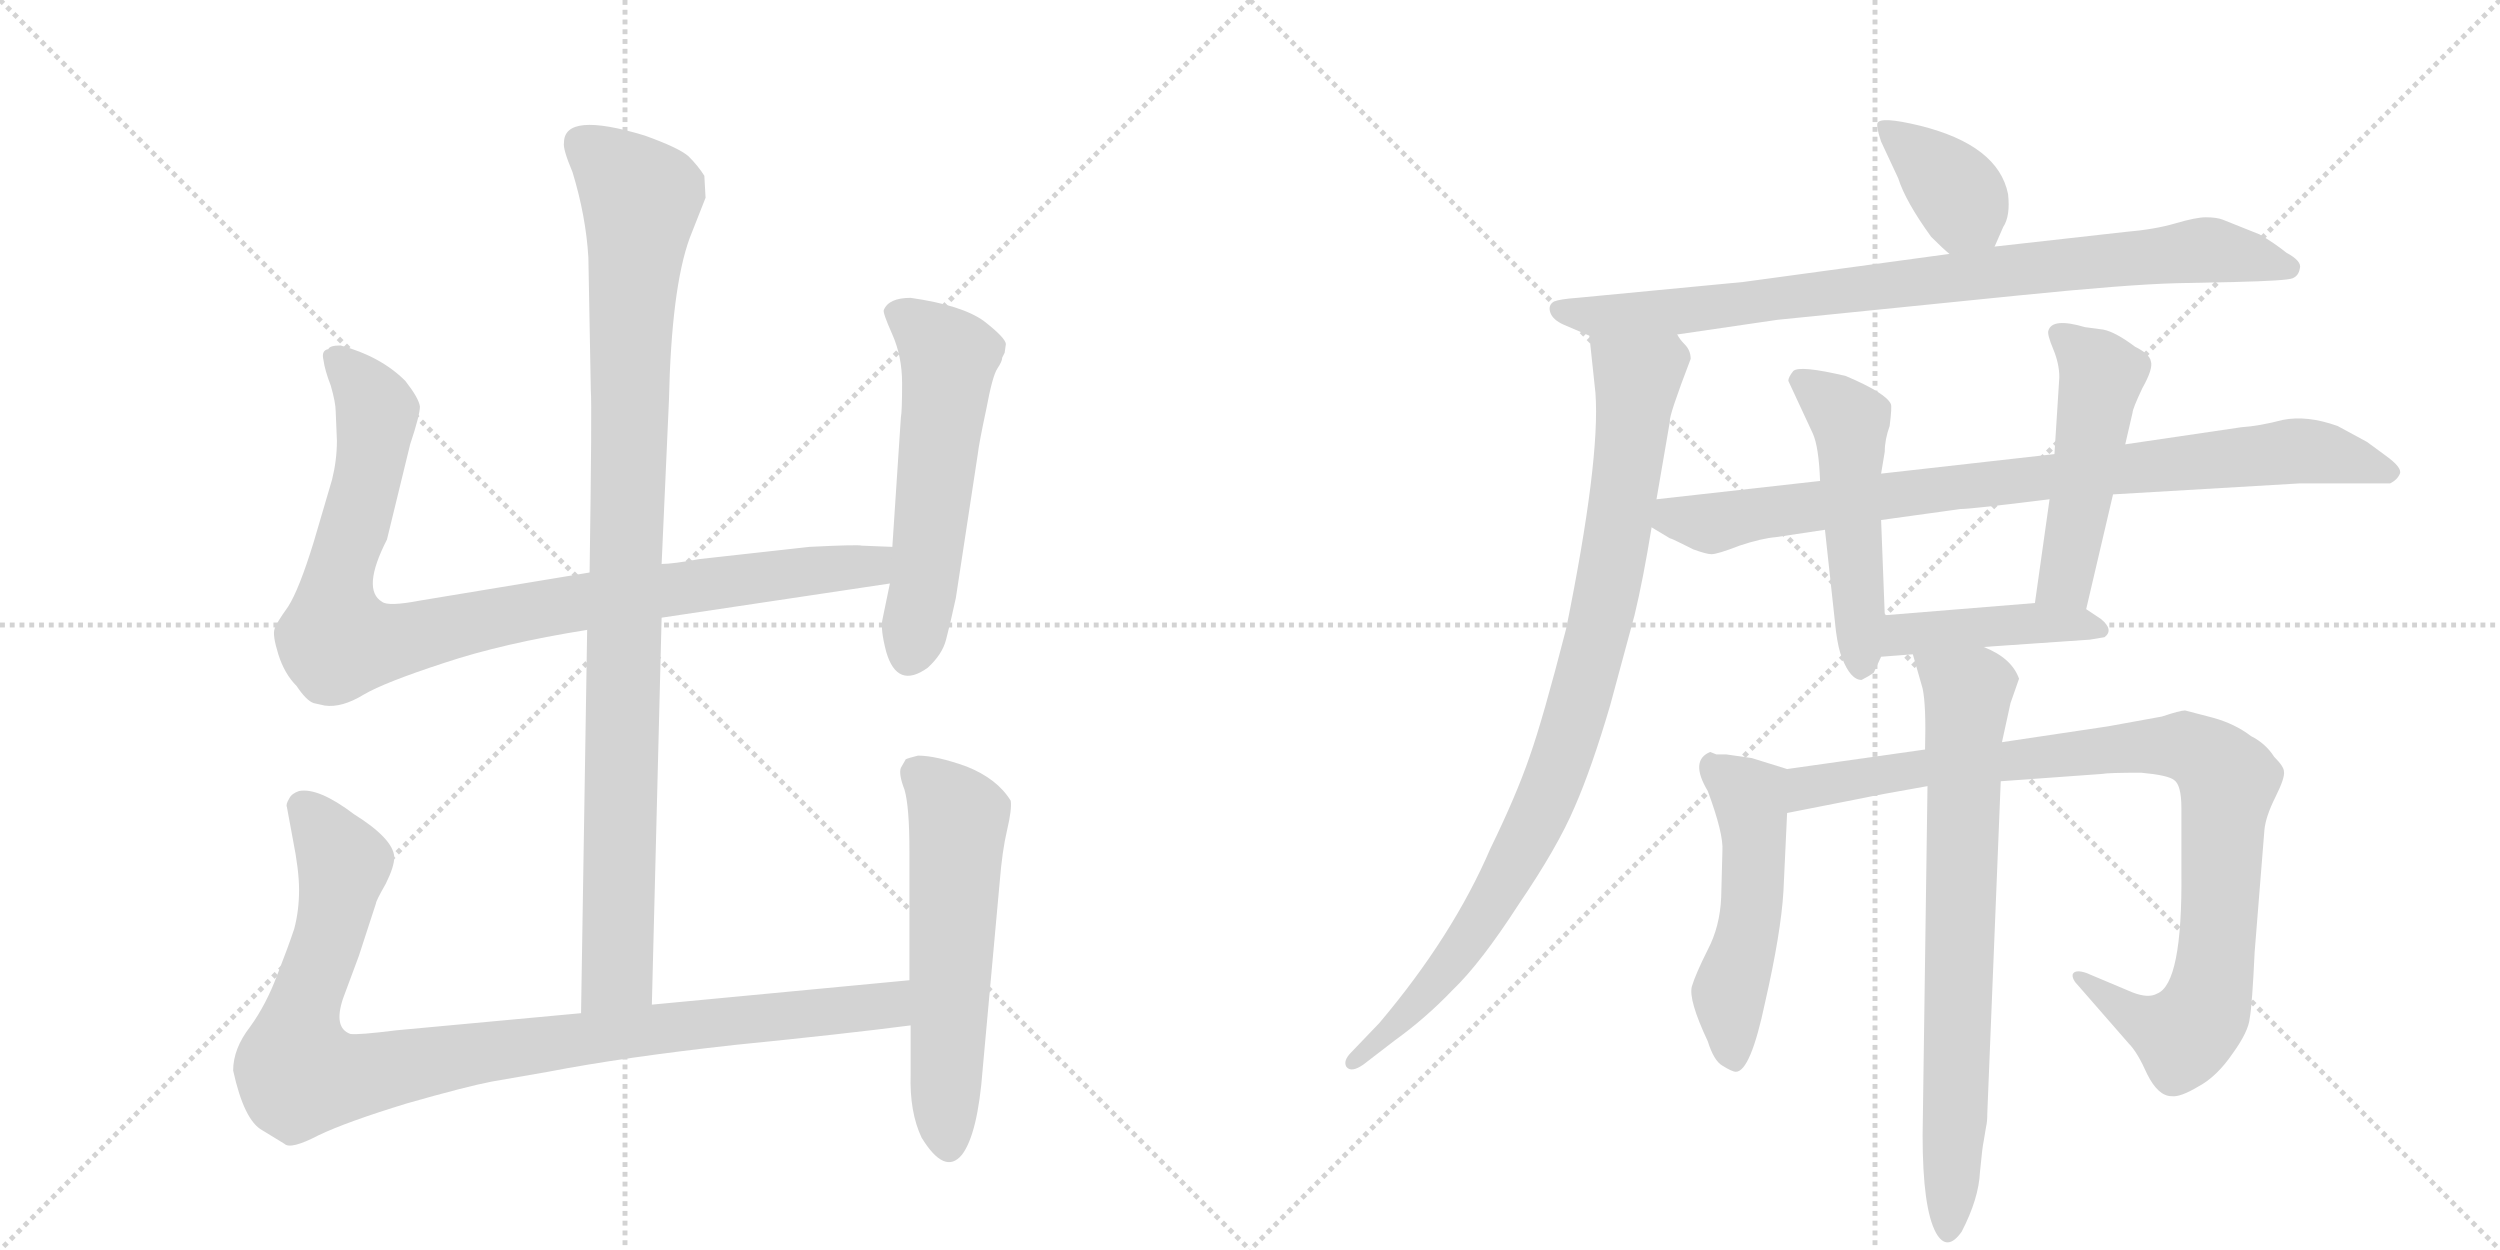 <svg version="1.1" viewBox="0 0 2048 1024" xmlns="http://www.w3.org/2000/svg">
  <g stroke="lightgray" stroke-dasharray="1,1" stroke-width="1" transform="scale(4, 4)">
    <line x1="0" y1="0" x2="256" y2="256"></line>
    <line x1="256" y1="0" x2="0" y2="256"></line>
    <line x1="128" y1="0" x2="128" y2="256"></line>
    <line x1="0" y1="128" x2="256" y2="128"></line>
    <line x1="256" y1="0" x2="512" y2="256"></line>
    <line x1="512" y1="0" x2="256" y2="256"></line>
    <line x1="384" y1="0" x2="384" y2="256"></line>
    <line x1="256" y1="128" x2="512" y2="128"></line>
  </g>
<g transform="scale(1, -1) translate(0, -850)">
   <style type="text/css">
    @keyframes keyframes0 {
      from {
       stroke: black;
       stroke-dashoffset: 994;
       stroke-width: 128;
       }
       76% {
       animation-timing-function: step-end;
       stroke: black;
       stroke-dashoffset: 0;
       stroke-width: 128;
       }
       to {
       stroke: black;
       stroke-width: 1024;
       }
       }
       #make-me-a-hanzi-animation-0 {
         animation: keyframes0 1.059s both;
         animation-delay: 0s;
         animation-timing-function: linear;
       }
    @keyframes keyframes1 {
      from {
       stroke: black;
       stroke-dashoffset: 956;
       stroke-width: 128;
       }
       76% {
       animation-timing-function: step-end;
       stroke: black;
       stroke-dashoffset: 0;
       stroke-width: 128;
       }
       to {
       stroke: black;
       stroke-width: 1024;
       }
       }
       #make-me-a-hanzi-animation-1 {
         animation: keyframes1 1.028s both;
         animation-delay: 1.059s;
         animation-timing-function: linear;
       }
    @keyframes keyframes2 {
      from {
       stroke: black;
       stroke-dashoffset: 559;
       stroke-width: 128;
       }
       65% {
       animation-timing-function: step-end;
       stroke: black;
       stroke-dashoffset: 0;
       stroke-width: 128;
       }
       to {
       stroke: black;
       stroke-width: 1024;
       }
       }
       #make-me-a-hanzi-animation-2 {
         animation: keyframes2 0.705s both;
         animation-delay: 2.087s;
         animation-timing-function: linear;
       }
    @keyframes keyframes3 {
      from {
       stroke: black;
       stroke-dashoffset: 993;
       stroke-width: 128;
       }
       76% {
       animation-timing-function: step-end;
       stroke: black;
       stroke-dashoffset: 0;
       stroke-width: 128;
       }
       to {
       stroke: black;
       stroke-width: 1024;
       }
       }
       #make-me-a-hanzi-animation-3 {
         animation: keyframes3 1.058s both;
         animation-delay: 2.792s;
         animation-timing-function: linear;
       }
    @keyframes keyframes4 {
      from {
       stroke: black;
       stroke-dashoffset: 577;
       stroke-width: 128;
       }
       65% {
       animation-timing-function: step-end;
       stroke: black;
       stroke-dashoffset: 0;
       stroke-width: 128;
       }
       to {
       stroke: black;
       stroke-width: 1024;
       }
       }
       #make-me-a-hanzi-animation-4 {
         animation: keyframes4 0.72s both;
         animation-delay: 3.85s;
         animation-timing-function: linear;
       }
    @keyframes keyframes5 {
      from {
       stroke: black;
       stroke-dashoffset: 377;
       stroke-width: 128;
       }
       55% {
       animation-timing-function: step-end;
       stroke: black;
       stroke-dashoffset: 0;
       stroke-width: 128;
       }
       to {
       stroke: black;
       stroke-width: 1024;
       }
       }
       #make-me-a-hanzi-animation-5 {
         animation: keyframes5 0.557s both;
         animation-delay: 4.569s;
         animation-timing-function: linear;
       }
    @keyframes keyframes6 {
      from {
       stroke: black;
       stroke-dashoffset: 858;
       stroke-width: 128;
       }
       74% {
       animation-timing-function: step-end;
       stroke: black;
       stroke-dashoffset: 0;
       stroke-width: 128;
       }
       to {
       stroke: black;
       stroke-width: 1024;
       }
       }
       #make-me-a-hanzi-animation-6 {
         animation: keyframes6 0.948s both;
         animation-delay: 5.126s;
         animation-timing-function: linear;
       }
    @keyframes keyframes7 {
      from {
       stroke: black;
       stroke-dashoffset: 920;
       stroke-width: 128;
       }
       75% {
       animation-timing-function: step-end;
       stroke: black;
       stroke-dashoffset: 0;
       stroke-width: 128;
       }
       to {
       stroke: black;
       stroke-width: 1024;
       }
       }
       #make-me-a-hanzi-animation-7 {
         animation: keyframes7 0.999s both;
         animation-delay: 6.075s;
         animation-timing-function: linear;
       }
    @keyframes keyframes8 {
      from {
       stroke: black;
       stroke-dashoffset: 858;
       stroke-width: 128;
       }
       74% {
       animation-timing-function: step-end;
       stroke: black;
       stroke-dashoffset: 0;
       stroke-width: 128;
       }
       to {
       stroke: black;
       stroke-width: 1024;
       }
       }
       #make-me-a-hanzi-animation-8 {
         animation: keyframes8 0.948s both;
         animation-delay: 7.073s;
         animation-timing-function: linear;
       }
    @keyframes keyframes9 {
      from {
       stroke: black;
       stroke-dashoffset: 510;
       stroke-width: 128;
       }
       62% {
       animation-timing-function: step-end;
       stroke: black;
       stroke-dashoffset: 0;
       stroke-width: 128;
       }
       to {
       stroke: black;
       stroke-width: 1024;
       }
       }
       #make-me-a-hanzi-animation-9 {
         animation: keyframes9 0.665s both;
         animation-delay: 8.021s;
         animation-timing-function: linear;
       }
    @keyframes keyframes10 {
      from {
       stroke: black;
       stroke-dashoffset: 493;
       stroke-width: 128;
       }
       62% {
       animation-timing-function: step-end;
       stroke: black;
       stroke-dashoffset: 0;
       stroke-width: 128;
       }
       to {
       stroke: black;
       stroke-width: 1024;
       }
       }
       #make-me-a-hanzi-animation-10 {
         animation: keyframes10 0.651s both;
         animation-delay: 8.687s;
         animation-timing-function: linear;
       }
    @keyframes keyframes11 {
      from {
       stroke: black;
       stroke-dashoffset: 432;
       stroke-width: 128;
       }
       58% {
       animation-timing-function: step-end;
       stroke: black;
       stroke-dashoffset: 0;
       stroke-width: 128;
       }
       to {
       stroke: black;
       stroke-width: 1024;
       }
       }
       #make-me-a-hanzi-animation-11 {
         animation: keyframes11 0.602s both;
         animation-delay: 9.338s;
         animation-timing-function: linear;
       }
    @keyframes keyframes12 {
      from {
       stroke: black;
       stroke-dashoffset: 517;
       stroke-width: 128;
       }
       63% {
       animation-timing-function: step-end;
       stroke: black;
       stroke-dashoffset: 0;
       stroke-width: 128;
       }
       to {
       stroke: black;
       stroke-width: 1024;
       }
       }
       #make-me-a-hanzi-animation-12 {
         animation: keyframes12 0.671s both;
         animation-delay: 9.939s;
         animation-timing-function: linear;
       }
    @keyframes keyframes13 {
      from {
       stroke: black;
       stroke-dashoffset: 945;
       stroke-width: 128;
       }
       75% {
       animation-timing-function: step-end;
       stroke: black;
       stroke-dashoffset: 0;
       stroke-width: 128;
       }
       to {
       stroke: black;
       stroke-width: 1024;
       }
       }
       #make-me-a-hanzi-animation-13 {
         animation: keyframes13 1.019s both;
         animation-delay: 10.61s;
         animation-timing-function: linear;
       }
    @keyframes keyframes14 {
      from {
       stroke: black;
       stroke-dashoffset: 741;
       stroke-width: 128;
       }
       71% {
       animation-timing-function: step-end;
       stroke: black;
       stroke-dashoffset: 0;
       stroke-width: 128;
       }
       to {
       stroke: black;
       stroke-width: 1024;
       }
       }
       #make-me-a-hanzi-animation-14 {
         animation: keyframes14 0.853s both;
         animation-delay: 11.629s;
         animation-timing-function: linear;
       }
</style>
<path d="M 534 27 L 542 344 L 542 388 L 548 522 Q 550 614 565 655 L 578 688 L 577 706 Q 572 714 564 722 Q 556 729 528 739 Q 462 759 462 733 Q 461 728 469 709 Q 480 673 482 639 L 484 530 Q 485 519 483 381 L 481 334 L 476 20 C 476 -10 533 -3 534 27 Z" fill="lightgray"></path> 
<path d="M 542 344 L 729 372 C 759 376 761 401 731 402 L 706 403 Q 703 404 663 402 L 573 392 Q 551 388 542 388 L 483 381 L 344 358 Q 318 353 313 357 Q 296 367 317 408 L 336 486 Q 344 510 344 517 Q 343 524 332 538 Q 312 558 279 567 Q 270 567 269 564 Q 263 563 265 555 Q 266 547 271 534 Q 275 520 275 513 L 276 489 Q 276 473 272 457 L 257 406 Q 245 367 236 353 Q 226 339 225 335 Q 223 330 228 314 Q 233 298 243 288 Q 251 276 257 274 L 266 272 Q 280 270 298 281 Q 315 291 364 307 Q 412 323 481 334 L 542 344 Z" fill="lightgray"></path> 
<path d="M 729 372 L 723 343 Q 721 335 726 316 Q 735 285 760 303 Q 772 314 775 326 Q 778 337 783 360 L 801 478 Q 802 487 808 515 Q 813 542 817 548 Q 821 554 821 557 L 823 561 L 824 568 Q 824 573 806 587 Q 788 600 746 606 Q 728 606 724 596 Q 723 594 731 576 Q 739 558 739 536 Q 739 513 738 508 L 731 402 L 729 372 Z" fill="lightgray"></path> 
<path d="M 745 47 L 534 27 L 476 20 L 325 6 Q 293 2 287 3 Q 273 8 281 32 L 294 67 L 308 110 Q 308 112 316 126 Q 323 140 323 148 Q 322 163 290 183 Q 261 205 245 202 Q 239 200 237 196 Q 234 191 235 189 L 240 162 Q 245 137 245 121 Q 245 104 241 89 Q 236 74 227 51 Q 218 27 205 9 Q 191 -9 191 -27 Q 200 -68 215 -76 L 233 -87 Q 238 -92 261 -80 Q 284 -69 333 -54 Q 382 -40 403 -36 L 449 -28 Q 511 -16 602 -6 Q 692 3 746 10 C 776 14 775 50 745 47 Z" fill="lightgray"></path> 
<path d="M 742 228 L 738 221 Q 736 216 741 203 Q 745 189 745 153 L 745 47 L 746 10 L 746 -30 Q 745 -61 755 -82 Q 774 -113 788 -96 Q 801 -79 805 -26 L 819 128 Q 821 153 825 170 Q 829 187 828 194 Q 817 212 792 222 Q 767 231 752 231 Q 744 229 742 228 Z" fill="lightgray"></path> 
<path d="M 1634 648 L 1641 664 Q 1647 673 1645 691 Q 1637 731 1573 747 Q 1540 755 1538 749 Q 1537 746 1541 734 L 1555 704 Q 1561 685 1582 656 Q 1592 646 1597 642 C 1620 622 1622 621 1634 648 Z" fill="lightgray"></path> 
<path d="M 1374 576 L 1456 588 L 1654 608 Q 1743 617 1783 618 L 1831 619 Q 1873 620 1878 622 Q 1883 624 1884 630 Q 1886 636 1873 643 Q 1863 651 1851 658 L 1821 670 Q 1816 672 1807 672 Q 1799 672 1782 667 Q 1765 662 1741 660 L 1634 648 L 1597 642 L 1428 619 L 1292 606 Q 1278 605 1273 603 Q 1268 600 1270 594 Q 1272 588 1281 584 L 1302 575 L 1374 576 Z" fill="lightgray"></path> 
<path d="M 1357 441 L 1368 505 Q 1367 509 1385 556 Q 1385 563 1380 568 Q 1376 572 1374 576 C 1359 602 1299 605 1302 575 L 1307 528 Q 1311 473 1283 335 Q 1264 261 1253 230 Q 1242 198 1221 155 Q 1190 83 1130 12 L 1107 -12 Q 1100 -19 1103 -24 Q 1107 -29 1117 -22 L 1143 -2 Q 1168 16 1190 39 Q 1213 61 1244 109 Q 1276 156 1290 189 Q 1304 221 1319 272 L 1339 346 Q 1346 375 1353 418 L 1357 441 Z" fill="lightgray"></path> 
<path d="M 1731 445 L 1884 454 L 1958 454 Q 1964 457 1966 462 Q 1968 467 1954 477 L 1939 488 L 1915 501 Q 1890 510 1870 506 Q 1851 501 1836 500 L 1741 486 L 1683 478 L 1541 462 L 1491 456 L 1357 441 C 1327 438 1327 433 1353 418 L 1368 409 Q 1369 409 1377 405 L 1387 400 Q 1398 396 1402 396 Q 1407 396 1425 403 Q 1443 409 1455 410 L 1495 416 L 1541 424 L 1606 433 Q 1615 433 1679 441 L 1731 445 Z" fill="lightgray"></path> 
<path d="M 1541 462 L 1544 480 Q 1544 490 1548 501 Q 1550 517 1549 519 Q 1545 528 1512 542 Q 1474 551 1469 546 Q 1465 541 1465 538 L 1485 495 Q 1490 484 1491 456 L 1495 416 L 1504 333 Q 1506 318 1509 311 Q 1516 293 1525 293 Q 1531 296 1535 299 L 1541 312 L 1544 346 L 1541 424 L 1541 462 Z" fill="lightgray"></path> 
<path d="M 1709 351 L 1731 445 L 1741 486 L 1747 512 Q 1747 515 1755 532 Q 1764 548 1762 554 Q 1761 560 1749 566 Q 1733 578 1723 580 L 1708 582 Q 1681 590 1678 579 Q 1677 576 1682 564 Q 1687 552 1687 541 L 1683 478 L 1679 441 L 1667 356 C 1663 326 1702 322 1709 351 Z" fill="lightgray"></path> 
<path d="M 1625 320 L 1712 326 L 1724 328 Q 1732 334 1721 343 L 1709 351 L 1667 356 L 1544 346 C 1514 344 1511 310 1541 312 L 1567 314 L 1625 320 Z" fill="lightgray"></path> 
<path d="M 1414 232 L 1406 232 L 1401 234 Q 1384 227 1399 202 Q 1412 167 1411 153 L 1410 115 Q 1409 91 1399 72 Q 1389 52 1386 42 Q 1383 31 1399 -3 Q 1404 -19 1411 -23 Q 1419 -28 1422 -28 Q 1434 -28 1446 29 Q 1459 86 1461 120 L 1464 184 C 1465 214 1466 219 1464 220 L 1435 229 L 1414 232 Z" fill="lightgray"></path> 
<path d="M 1464 184 L 1525 196 Q 1539 199 1579 206 L 1639 210 L 1722 216 Q 1727 217 1754 217 Q 1776 215 1781 211 Q 1787 207 1787 188 L 1787 136 Q 1788 44 1767 36 Q 1760 32 1747 37 L 1709 53 Q 1700 56 1698 52 Q 1697 48 1703 42 L 1744 -5 Q 1751 -12 1759 -30 Q 1768 -48 1779 -48 Q 1786 -49 1801 -40 Q 1816 -32 1829 -13 Q 1842 5 1843 16 Q 1845 27 1847 70 L 1855 170 Q 1856 181 1864 197 Q 1872 213 1871 218 Q 1871 222 1863 230 Q 1856 241 1844 247 Q 1831 257 1813 262 L 1790 268 Q 1786 268 1771 263 L 1727 255 L 1640 242 L 1577 236 L 1464 220 C 1434 216 1435 178 1464 184 Z" fill="lightgray"></path> 
<path d="M 1579 206 L 1575 -80 Q 1575 -140 1586 -160 Q 1595 -176 1607 -159 Q 1621 -132 1622 -110 Q 1624 -89 1625 -85 L 1627 -73 Q 1628 -69 1628 -62 L 1639 210 L 1640 242 L 1647 274 L 1654 294 Q 1648 311 1625 320 C 1598 334 1559 343 1567 314 L 1575 286 Q 1578 272 1577 236 L 1579 206 Z" fill="lightgray"></path> 
      <clipPath id="make-me-a-hanzi-clip-0">
      <path d="M 534 27 L 542 344 L 542 388 L 548 522 Q 550 614 565 655 L 578 688 L 577 706 Q 572 714 564 722 Q 556 729 528 739 Q 462 759 462 733 Q 461 728 469 709 Q 480 673 482 639 L 484 530 Q 485 519 483 381 L 481 334 L 476 20 C 476 -10 533 -3 534 27 Z" fill="lightgray"></path>
      </clipPath>
      <path clip-path="url(#make-me-a-hanzi-clip-0)" d="M 475 734 L 525 687 L 517 601 L 506 53 L 482 28 " fill="none" id="make-me-a-hanzi-animation-0" stroke-dasharray="866 1732" stroke-linecap="round"></path>

      <clipPath id="make-me-a-hanzi-clip-1">
      <path d="M 542 344 L 729 372 C 759 376 761 401 731 402 L 706 403 Q 703 404 663 402 L 573 392 Q 551 388 542 388 L 483 381 L 344 358 Q 318 353 313 357 Q 296 367 317 408 L 336 486 Q 344 510 344 517 Q 343 524 332 538 Q 312 558 279 567 Q 270 567 269 564 Q 263 563 265 555 Q 266 547 271 534 Q 275 520 275 513 L 276 489 Q 276 473 272 457 L 257 406 Q 245 367 236 353 Q 226 339 225 335 Q 223 330 228 314 Q 233 298 243 288 Q 251 276 257 274 L 266 272 Q 280 270 298 281 Q 315 291 364 307 Q 412 323 481 334 L 542 344 Z" fill="lightgray"></path>
      </clipPath>
      <path clip-path="url(#make-me-a-hanzi-clip-1)" d="M 277 555 L 309 513 L 295 434 L 276 371 L 276 325 L 328 325 L 479 358 L 702 385 L 724 395 " fill="none" id="make-me-a-hanzi-animation-1" stroke-dasharray="828 1656" stroke-linecap="round"></path>

      <clipPath id="make-me-a-hanzi-clip-2">
      <path d="M 729 372 L 723 343 Q 721 335 726 316 Q 735 285 760 303 Q 772 314 775 326 Q 778 337 783 360 L 801 478 Q 802 487 808 515 Q 813 542 817 548 Q 821 554 821 557 L 823 561 L 824 568 Q 824 573 806 587 Q 788 600 746 606 Q 728 606 724 596 Q 723 594 731 576 Q 739 558 739 536 Q 739 513 738 508 L 731 402 L 729 372 Z" fill="lightgray"></path>
      </clipPath>
      <path clip-path="url(#make-me-a-hanzi-clip-2)" d="M 733 595 L 752 584 L 777 557 L 746 315 " fill="none" id="make-me-a-hanzi-animation-2" stroke-dasharray="431 862" stroke-linecap="round"></path>

      <clipPath id="make-me-a-hanzi-clip-3">
      <path d="M 745 47 L 534 27 L 476 20 L 325 6 Q 293 2 287 3 Q 273 8 281 32 L 294 67 L 308 110 Q 308 112 316 126 Q 323 140 323 148 Q 322 163 290 183 Q 261 205 245 202 Q 239 200 237 196 Q 234 191 235 189 L 240 162 Q 245 137 245 121 Q 245 104 241 89 Q 236 74 227 51 Q 218 27 205 9 Q 191 -9 191 -27 Q 200 -68 215 -76 L 233 -87 Q 238 -92 261 -80 Q 284 -69 333 -54 Q 382 -40 403 -36 L 449 -28 Q 511 -16 602 -6 Q 692 3 746 10 C 776 14 775 50 745 47 Z" fill="lightgray"></path>
      </clipPath>
      <path clip-path="url(#make-me-a-hanzi-clip-3)" d="M 249 189 L 281 138 L 270 83 L 245 14 L 246 -30 L 290 -32 L 500 3 L 702 23 L 729 28 L 738 41 " fill="none" id="make-me-a-hanzi-animation-3" stroke-dasharray="865 1730" stroke-linecap="round"></path>

      <clipPath id="make-me-a-hanzi-clip-4">
      <path d="M 742 228 L 738 221 Q 736 216 741 203 Q 745 189 745 153 L 745 47 L 746 10 L 746 -30 Q 745 -61 755 -82 Q 774 -113 788 -96 Q 801 -79 805 -26 L 819 128 Q 821 153 825 170 Q 829 187 828 194 Q 817 212 792 222 Q 767 231 752 231 Q 744 229 742 228 Z" fill="lightgray"></path>
      </clipPath>
      <path clip-path="url(#make-me-a-hanzi-clip-4)" d="M 750 219 L 785 179 L 777 -89 " fill="none" id="make-me-a-hanzi-animation-4" stroke-dasharray="449 898" stroke-linecap="round"></path>

      <clipPath id="make-me-a-hanzi-clip-5">
      <path d="M 1634 648 L 1641 664 Q 1647 673 1645 691 Q 1637 731 1573 747 Q 1540 755 1538 749 Q 1537 746 1541 734 L 1555 704 Q 1561 685 1582 656 Q 1592 646 1597 642 C 1620 622 1622 621 1634 648 Z" fill="lightgray"></path>
      </clipPath>
      <path clip-path="url(#make-me-a-hanzi-clip-5)" d="M 1544 742 L 1561 734 L 1597 699 L 1626 656 " fill="none" id="make-me-a-hanzi-animation-5" stroke-dasharray="249 498" stroke-linecap="round"></path>

      <clipPath id="make-me-a-hanzi-clip-6">
      <path d="M 1374 576 L 1456 588 L 1654 608 Q 1743 617 1783 618 L 1831 619 Q 1873 620 1878 622 Q 1883 624 1884 630 Q 1886 636 1873 643 Q 1863 651 1851 658 L 1821 670 Q 1816 672 1807 672 Q 1799 672 1782 667 Q 1765 662 1741 660 L 1634 648 L 1597 642 L 1428 619 L 1292 606 Q 1278 605 1273 603 Q 1268 600 1270 594 Q 1272 588 1281 584 L 1302 575 L 1374 576 Z" fill="lightgray"></path>
      </clipPath>
      <path clip-path="url(#make-me-a-hanzi-clip-6)" d="M 1278 596 L 1309 591 L 1367 594 L 1796 645 L 1875 631 " fill="none" id="make-me-a-hanzi-animation-6" stroke-dasharray="730 1460" stroke-linecap="round"></path>

      <clipPath id="make-me-a-hanzi-clip-7">
      <path d="M 1357 441 L 1368 505 Q 1367 509 1385 556 Q 1385 563 1380 568 Q 1376 572 1374 576 C 1359 602 1299 605 1302 575 L 1307 528 Q 1311 473 1283 335 Q 1264 261 1253 230 Q 1242 198 1221 155 Q 1190 83 1130 12 L 1107 -12 Q 1100 -19 1103 -24 Q 1107 -29 1117 -22 L 1143 -2 Q 1168 16 1190 39 Q 1213 61 1244 109 Q 1276 156 1290 189 Q 1304 221 1319 272 L 1339 346 Q 1346 375 1353 418 L 1357 441 Z" fill="lightgray"></path>
      </clipPath>
      <path clip-path="url(#make-me-a-hanzi-clip-7)" d="M 1309 568 L 1341 539 L 1340 524 L 1320 384 L 1288 255 L 1261 182 L 1214 97 L 1175 43 L 1110 -19 " fill="none" id="make-me-a-hanzi-animation-7" stroke-dasharray="792 1584" stroke-linecap="round"></path>

      <clipPath id="make-me-a-hanzi-clip-8">
      <path d="M 1731 445 L 1884 454 L 1958 454 Q 1964 457 1966 462 Q 1968 467 1954 477 L 1939 488 L 1915 501 Q 1890 510 1870 506 Q 1851 501 1836 500 L 1741 486 L 1683 478 L 1541 462 L 1491 456 L 1357 441 C 1327 438 1327 433 1353 418 L 1368 409 Q 1369 409 1377 405 L 1387 400 Q 1398 396 1402 396 Q 1407 396 1425 403 Q 1443 409 1455 410 L 1495 416 L 1541 424 L 1606 433 Q 1615 433 1679 441 L 1731 445 Z" fill="lightgray"></path>
      </clipPath>
      <path clip-path="url(#make-me-a-hanzi-clip-8)" d="M 1361 423 L 1401 421 L 1582 449 L 1879 481 L 1957 463 " fill="none" id="make-me-a-hanzi-animation-8" stroke-dasharray="730 1460" stroke-linecap="round"></path>

      <clipPath id="make-me-a-hanzi-clip-9">
      <path d="M 1541 462 L 1544 480 Q 1544 490 1548 501 Q 1550 517 1549 519 Q 1545 528 1512 542 Q 1474 551 1469 546 Q 1465 541 1465 538 L 1485 495 Q 1490 484 1491 456 L 1495 416 L 1504 333 Q 1506 318 1509 311 Q 1516 293 1525 293 Q 1531 296 1535 299 L 1541 312 L 1544 346 L 1541 424 L 1541 462 Z" fill="lightgray"></path>
      </clipPath>
      <path clip-path="url(#make-me-a-hanzi-clip-9)" d="M 1475 538 L 1516 505 L 1525 304 " fill="none" id="make-me-a-hanzi-animation-9" stroke-dasharray="382 764" stroke-linecap="round"></path>

      <clipPath id="make-me-a-hanzi-clip-10">
      <path d="M 1709 351 L 1731 445 L 1741 486 L 1747 512 Q 1747 515 1755 532 Q 1764 548 1762 554 Q 1761 560 1749 566 Q 1733 578 1723 580 L 1708 582 Q 1681 590 1678 579 Q 1677 576 1682 564 Q 1687 552 1687 541 L 1683 478 L 1679 441 L 1667 356 C 1663 326 1702 322 1709 351 Z" fill="lightgray"></path>
      </clipPath>
      <path clip-path="url(#make-me-a-hanzi-clip-10)" d="M 1688 574 L 1722 543 L 1694 388 L 1690 374 L 1675 362 " fill="none" id="make-me-a-hanzi-animation-10" stroke-dasharray="365 730" stroke-linecap="round"></path>

      <clipPath id="make-me-a-hanzi-clip-11">
      <path d="M 1625 320 L 1712 326 L 1724 328 Q 1732 334 1721 343 L 1709 351 L 1667 356 L 1544 346 C 1514 344 1511 310 1541 312 L 1567 314 L 1625 320 Z" fill="lightgray"></path>
      </clipPath>
      <path clip-path="url(#make-me-a-hanzi-clip-11)" d="M 1547 317 L 1568 332 L 1672 340 L 1717 334 " fill="none" id="make-me-a-hanzi-animation-11" stroke-dasharray="304 608" stroke-linecap="round"></path>

      <clipPath id="make-me-a-hanzi-clip-12">
      <path d="M 1414 232 L 1406 232 L 1401 234 Q 1384 227 1399 202 Q 1412 167 1411 153 L 1410 115 Q 1409 91 1399 72 Q 1389 52 1386 42 Q 1383 31 1399 -3 Q 1404 -19 1411 -23 Q 1419 -28 1422 -28 Q 1434 -28 1446 29 Q 1459 86 1461 120 L 1464 184 C 1465 214 1466 219 1464 220 L 1435 229 L 1414 232 Z" fill="lightgray"></path>
      </clipPath>
      <path clip-path="url(#make-me-a-hanzi-clip-12)" d="M 1401 226 L 1433 198 L 1436 179 L 1433 91 L 1416 33 L 1420 -18 " fill="none" id="make-me-a-hanzi-animation-12" stroke-dasharray="389 778" stroke-linecap="round"></path>

      <clipPath id="make-me-a-hanzi-clip-13">
      <path d="M 1464 184 L 1525 196 Q 1539 199 1579 206 L 1639 210 L 1722 216 Q 1727 217 1754 217 Q 1776 215 1781 211 Q 1787 207 1787 188 L 1787 136 Q 1788 44 1767 36 Q 1760 32 1747 37 L 1709 53 Q 1700 56 1698 52 Q 1697 48 1703 42 L 1744 -5 Q 1751 -12 1759 -30 Q 1768 -48 1779 -48 Q 1786 -49 1801 -40 Q 1816 -32 1829 -13 Q 1842 5 1843 16 Q 1845 27 1847 70 L 1855 170 Q 1856 181 1864 197 Q 1872 213 1871 218 Q 1871 222 1863 230 Q 1856 241 1844 247 Q 1831 257 1813 262 L 1790 268 Q 1786 268 1771 263 L 1727 255 L 1640 242 L 1577 236 L 1464 220 C 1434 216 1435 178 1464 184 Z" fill="lightgray"></path>
      </clipPath>
      <path clip-path="url(#make-me-a-hanzi-clip-13)" d="M 1471 190 L 1488 207 L 1572 221 L 1753 239 L 1800 235 L 1826 211 L 1818 94 L 1805 19 L 1789 1 L 1754 14 L 1704 49 " fill="none" id="make-me-a-hanzi-animation-13" stroke-dasharray="817 1634" stroke-linecap="round"></path>

      <clipPath id="make-me-a-hanzi-clip-14">
      <path d="M 1579 206 L 1575 -80 Q 1575 -140 1586 -160 Q 1595 -176 1607 -159 Q 1621 -132 1622 -110 Q 1624 -89 1625 -85 L 1627 -73 Q 1628 -69 1628 -62 L 1639 210 L 1640 242 L 1647 274 L 1654 294 Q 1648 311 1625 320 C 1598 334 1559 343 1567 314 L 1575 286 Q 1578 272 1577 236 L 1579 206 Z" fill="lightgray"></path>
      </clipPath>
      <path clip-path="url(#make-me-a-hanzi-clip-14)" d="M 1575 309 L 1612 282 L 1596 -157 " fill="none" id="make-me-a-hanzi-animation-14" stroke-dasharray="613 1226" stroke-linecap="round"></path>

</g>
</svg>
